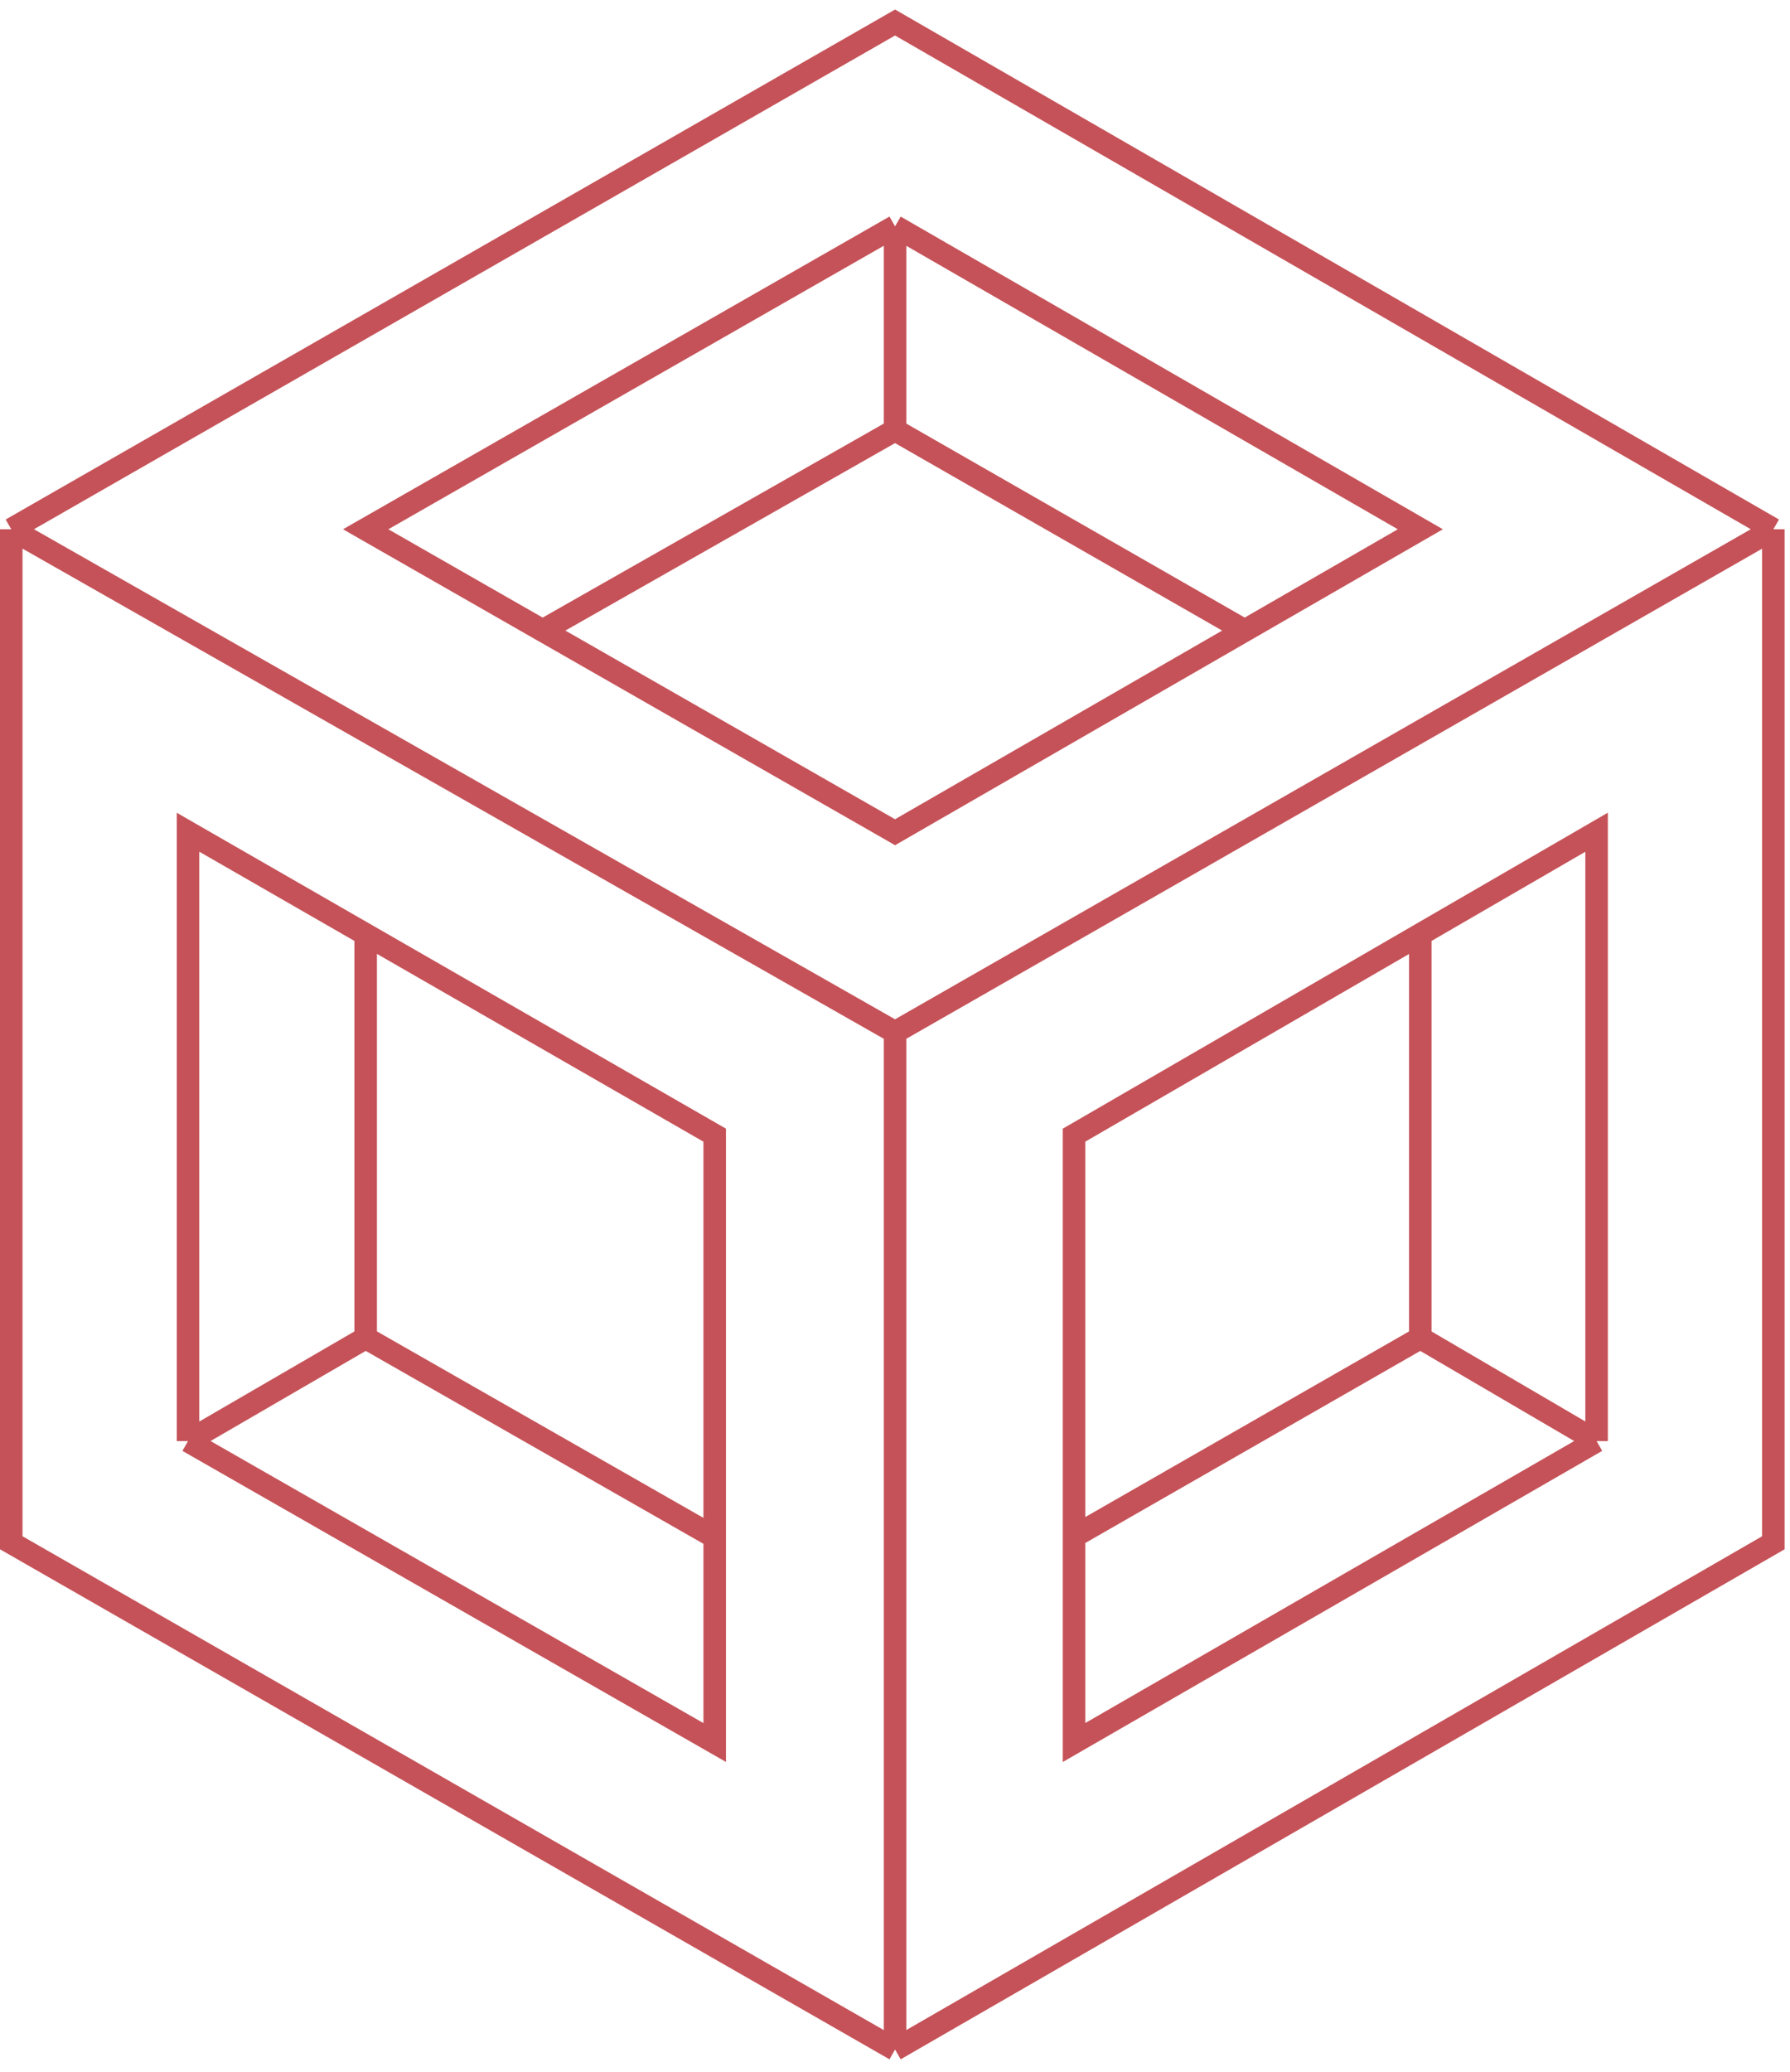 <svg width="159" height="184" viewBox="0 0 159 184" fill="none" xmlns="http://www.w3.org/2000/svg">
<path d="M1 47V137L79.506 182M1 47L79.506 2L157.522 47M1 47L79.506 91.665M79.506 182L157.522 137V47M79.506 182V91.665M157.522 47L79.506 91.665M79.506 20.098L32.482 47L79.506 73.902L110.566 55.993M79.506 20.098L126.163 47L110.566 55.993M79.506 20.098V38.196M16.701 127.972V73.902L32.482 82.977M16.701 127.972L63.485 154.737V100.804L32.482 82.977M16.701 127.972L32.482 118.808M141.82 127.972V73.902L126.163 82.977M141.82 127.972L95.402 154.737V136.441M141.82 127.972L126.163 118.808M79.506 38.196L48.104 56.049M79.506 38.196L110.566 55.993M126.163 118.808V82.977M126.163 118.808L95.402 136.441M126.163 82.977L95.402 100.804V136.441M32.482 118.808L32.482 82.977M32.482 118.808L63.942 136.772" stroke="#C55258" stroke-width="2"/>
</svg>
